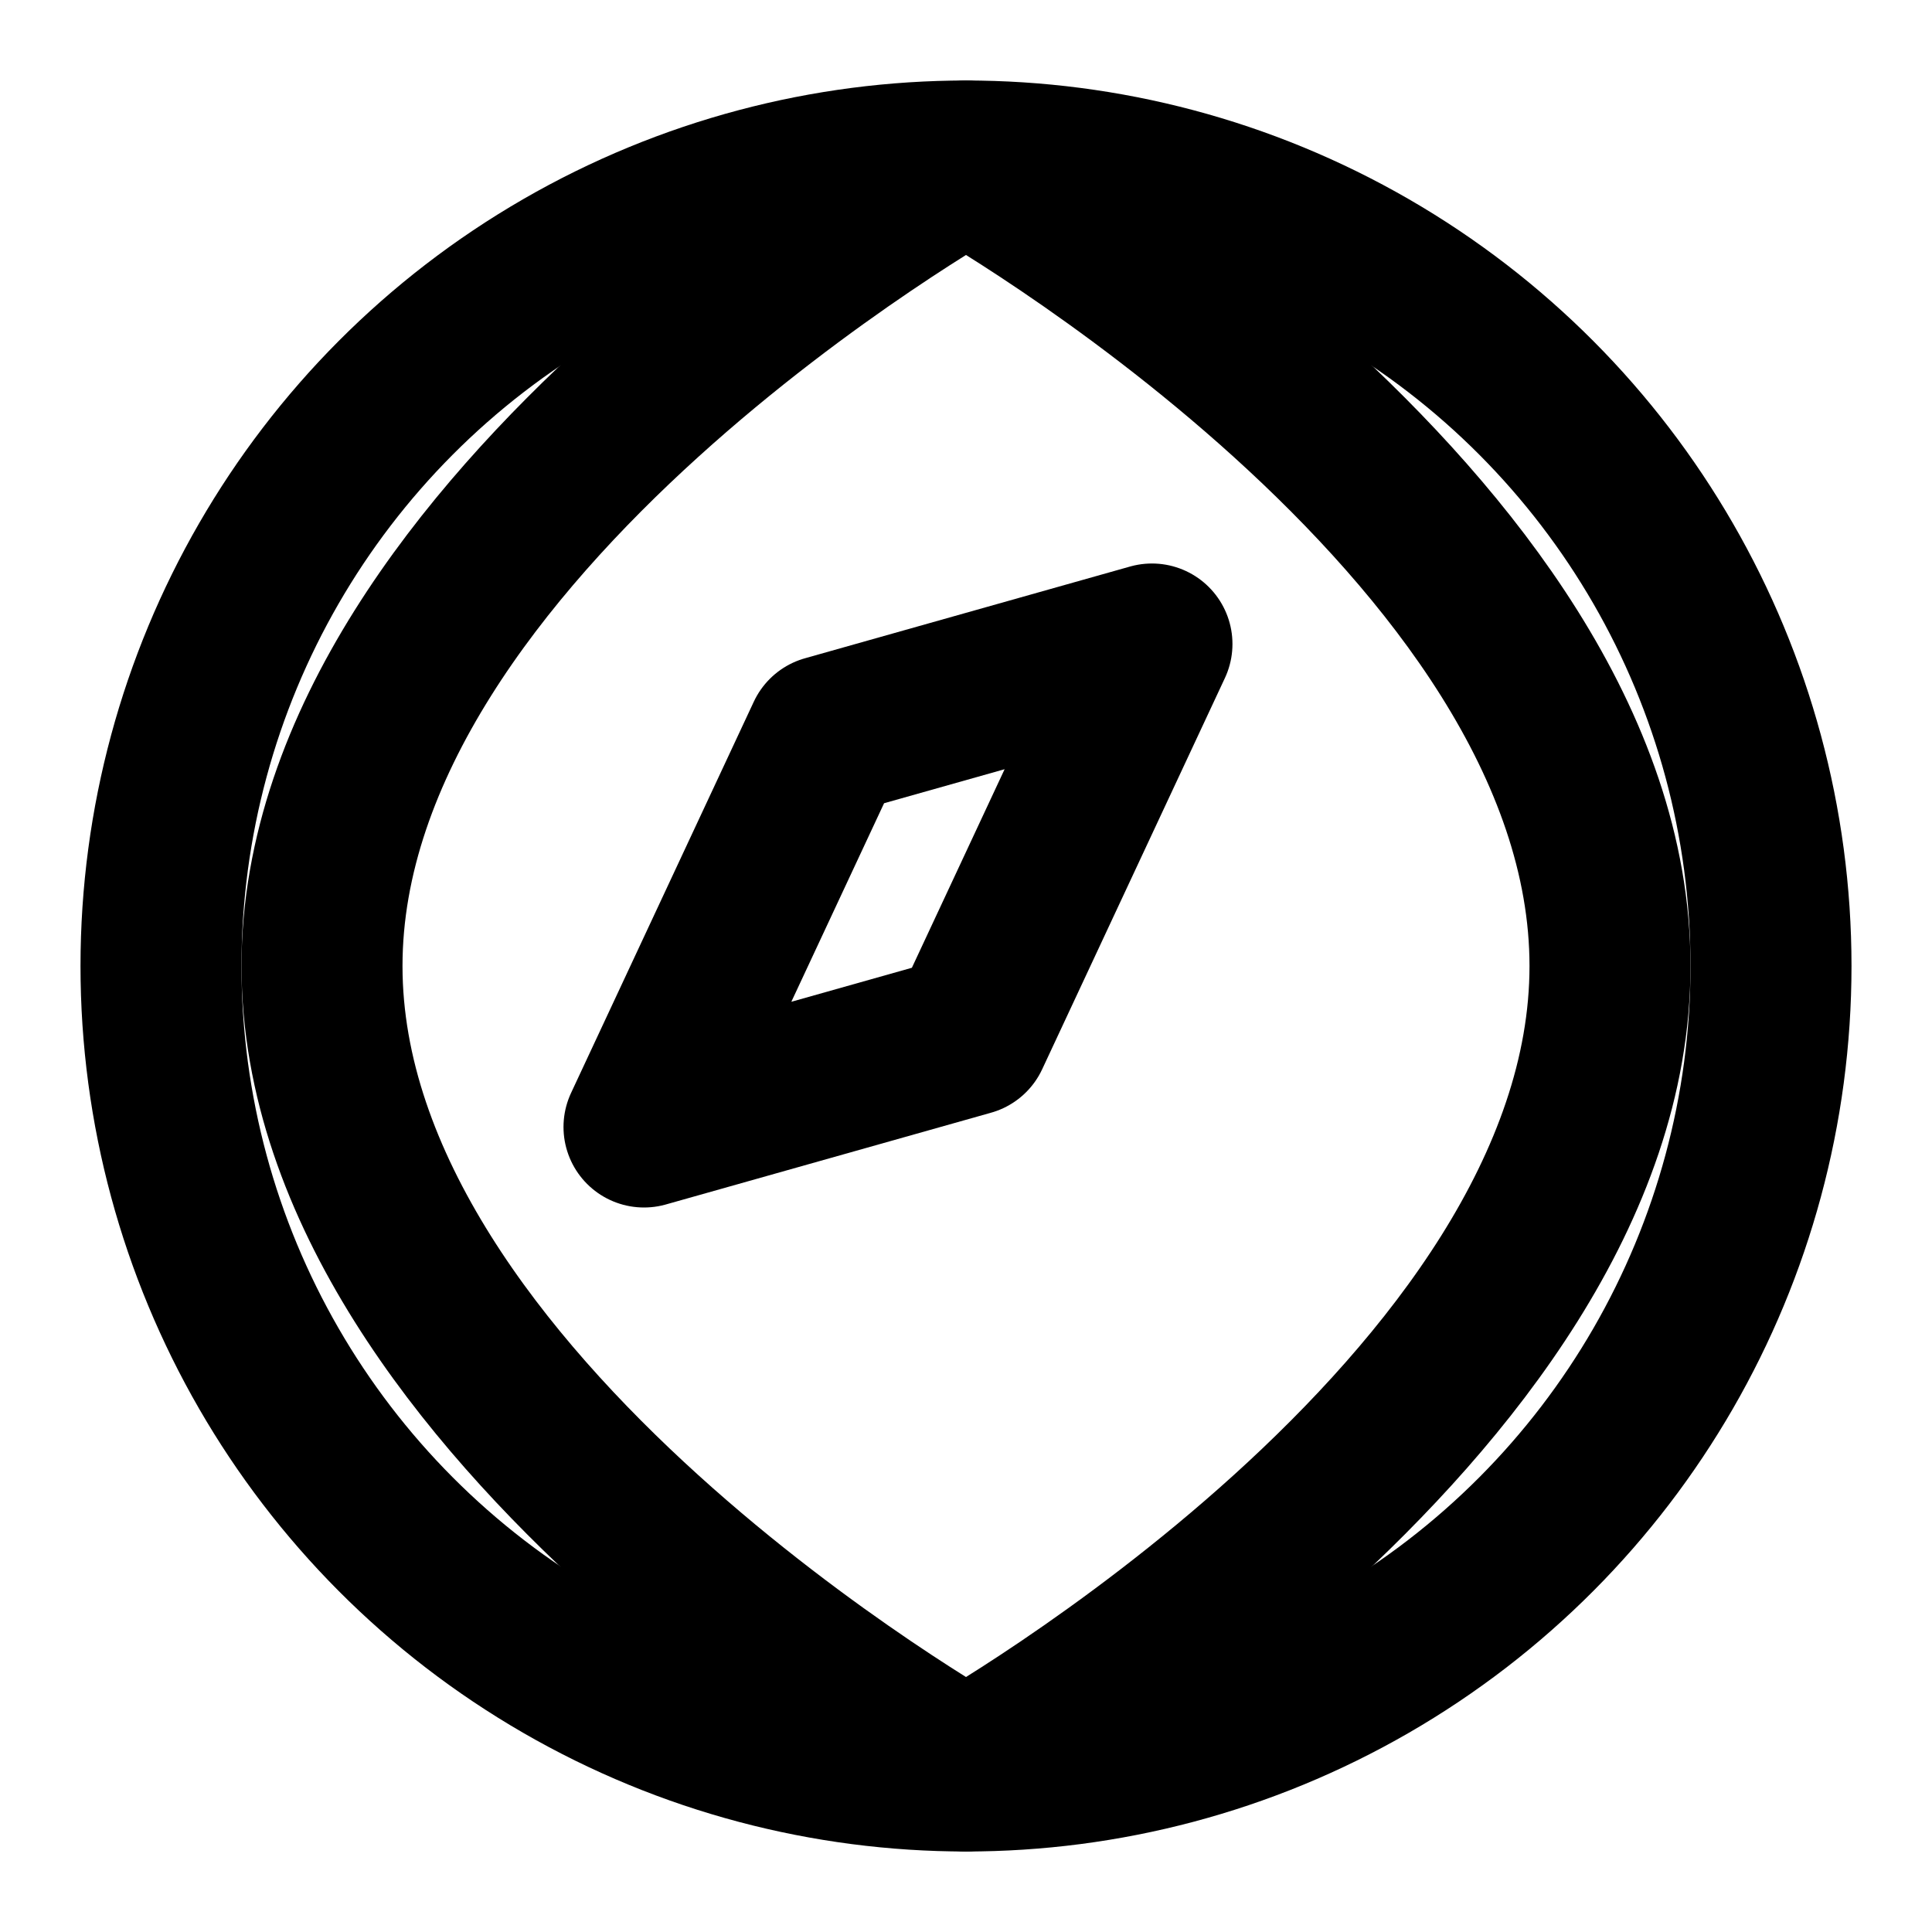 <svg xmlns="http://www.w3.org/2000/svg" width="40" height="40" viewBox="0 0 24 24" fill="none" stroke="currentColor" stroke-width="2" stroke-linecap="round" stroke-linejoin="round"><circle cx="12" cy="12" r="10"/><path d="M14.31 8l-4.04 1.14-2.27 4.86 4.04-1.14 2.27-4.86z"/><path d="M12 22s-8-4.5-8-10 8-10 8-10 8 4.5 8 10-8 10-8 10z"/></svg>